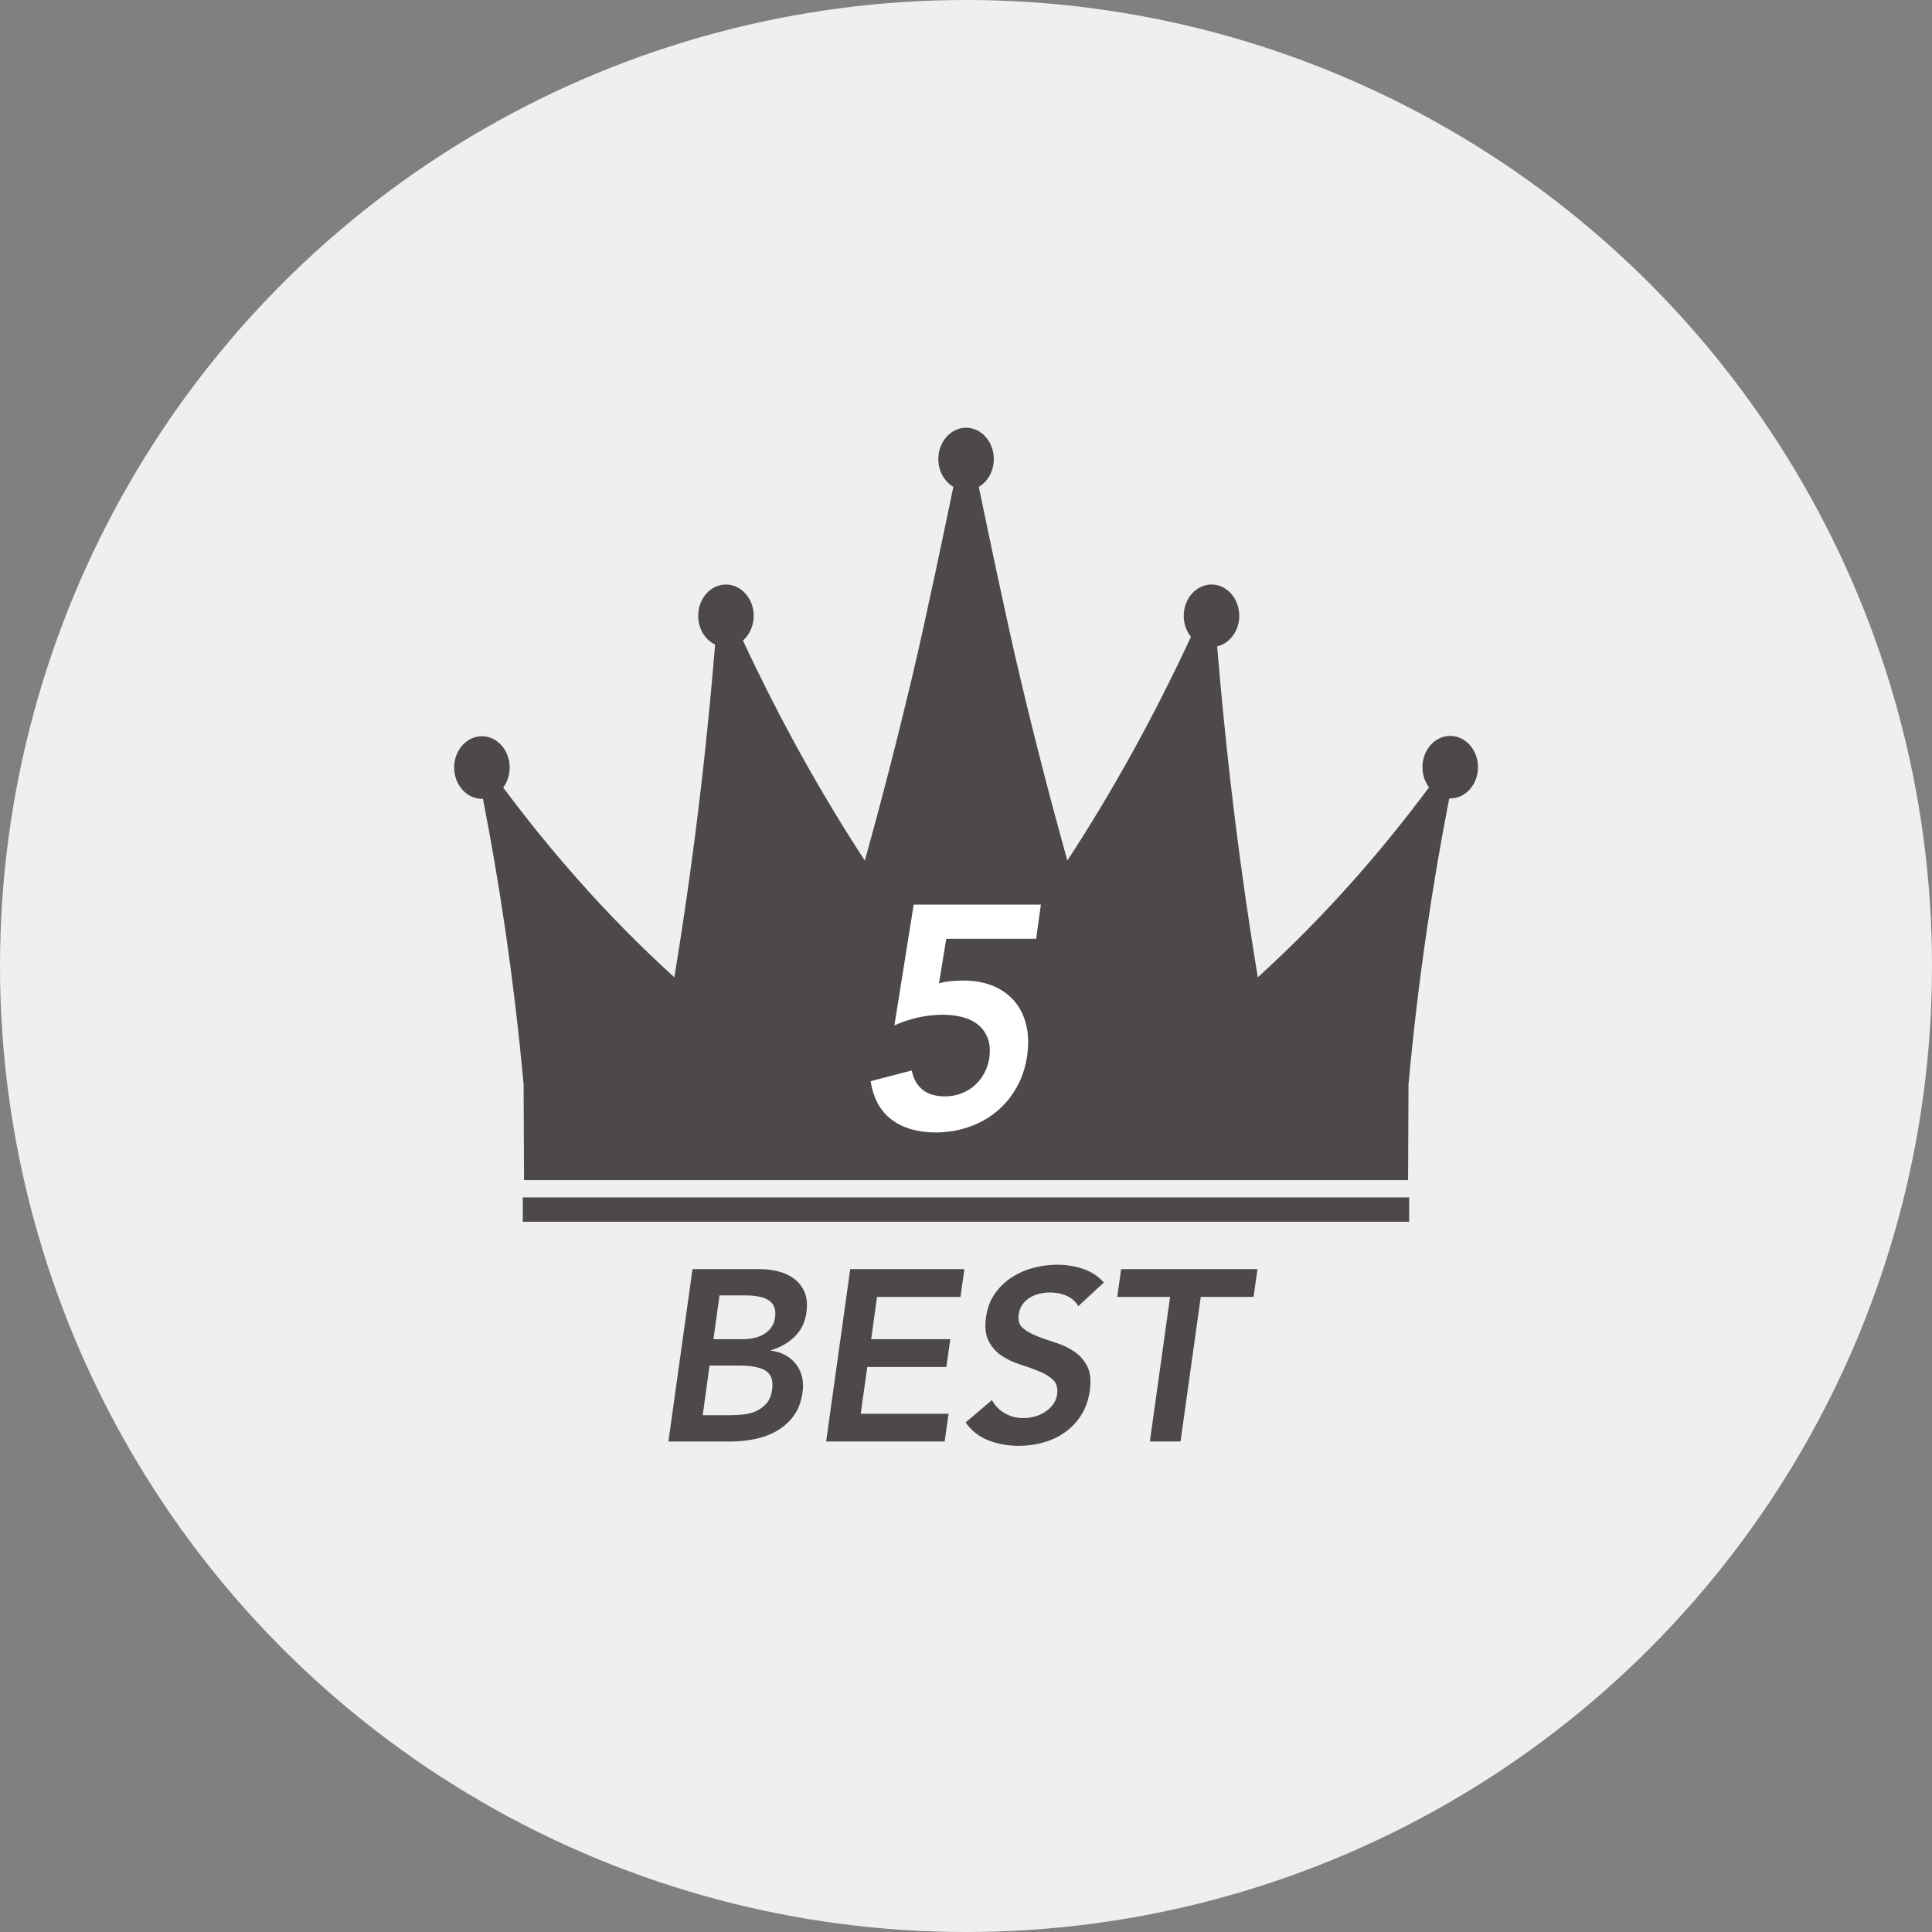 <?xml version="1.0" encoding="UTF-8"?>
<svg id="_イヤー_2" data-name="レイヤー 2" xmlns="http://www.w3.org/2000/svg" viewBox="0 0 79.37 79.37">
  <rect x="0" y="0" width="79.37" height="79.37" fill="#808080" stroke="none"/>
  <defs>
    <style>
      .cls-1 {
        fill: #fff;
      }

      .cls-2 {
        fill: #efefef;
      }

      .cls-3 {
        fill: #4c4948;
      }

      .cls-4 {
        fill: none;
        stroke: #4c4948;
        stroke-miterlimit: 10;
      }
    </style>
  </defs>
  <g id="_back" data-name=" back">
    <circle class="cls-2" cx="39.685" cy="39.685" r="39.685"/>
  </g>
  <g id="_イヤー_2-2" data-name="レイヤー 2">
    <g>
      <path class="cls-3" d="M59.577,30.232c-.629,0-1.14,.576-1.14,1.285,0,.306,.097,.599,.27,.83-.984,1.32-2.011,2.586-3.055,3.766-1.274,1.439-2.611,2.795-3.98,4.036-.443-2.694-.826-5.441-1.137-8.169-.204-1.785-.382-3.608-.531-5.425,.517-.122,.907-.641,.907-1.257,0-.708-.512-1.285-1.14-1.285s-1.141,.576-1.141,1.285c0,.322,.106,.628,.296,.863-.77,1.659-1.592,3.28-2.446,4.821-.833,1.503-1.717,2.971-2.632,4.372-.696-2.497-1.354-5.048-1.956-7.592-.558-2.353-1.371-6.264-1.682-7.762,.376-.217,.618-.654,.618-1.143,0-.708-.512-1.285-1.14-1.285-.629,0-1.14,.576-1.14,1.285,0,.488,.242,.925,.618,1.143-.311,1.498-1.124,5.409-1.682,7.762-.603,2.543-1.26,5.095-1.956,7.592-.915-1.4-1.8-2.869-2.632-4.372-.827-1.493-1.626-3.063-2.375-4.668,.276-.241,.442-.614,.442-1.016,0-.708-.512-1.285-1.141-1.285-.629,0-1.14,.576-1.14,1.285,0,.523,.278,.984,.695,1.182-.15,1.841-.331,3.69-.537,5.5-.312,2.728-.694,5.475-1.137,8.169-1.369-1.24-2.706-2.597-3.98-4.036-1.043-1.178-2.069-2.442-3.05-3.759,.17-.229,.265-.52,.265-.823,0-.709-.512-1.285-1.141-1.285-.629,0-1.14,.576-1.14,1.285,0,.725,.537,1.315,1.183,1.284,.342,1.755,.647,3.54,.906,5.308,.311,2.117,.568,4.278,.764,6.425l.018,3.934H57.846l.018-3.934c.196-2.147,.453-4.308,.764-6.425,.26-1.774,.566-3.564,.909-5.322l.04,.001c.629,0,1.141-.576,1.141-1.285,0-.708-.512-1.285-1.141-1.285Z"/>
      <g>
        <path class="cls-3" d="M28.449,52.138h2.76c.267,0,.525,.032,.775,.096s.468,.166,.655,.31c.187,.144,.326,.328,.42,.555,.093,.228,.116,.5,.07,.82-.053,.399-.213,.729-.48,.99-.267,.26-.59,.446-.97,.56v.02c.22,.027,.417,.089,.59,.186s.318,.22,.435,.37c.116,.149,.198,.323,.245,.52,.047,.197,.054,.409,.02,.636-.053,.387-.175,.708-.365,.965s-.422,.463-.695,.62c-.273,.156-.575,.268-.905,.335-.33,.066-.662,.1-.995,.1h-2.55l.99-7.08Zm.42,6h1.16c.16,0,.334-.01,.52-.03,.187-.02,.36-.066,.52-.14,.16-.073,.3-.179,.42-.315,.12-.136,.197-.321,.23-.555,.054-.373-.032-.633-.255-.78-.223-.146-.592-.22-1.105-.22h-1.21l-.28,2.04Zm.44-3.12h1.15c.42,0,.747-.081,.98-.245,.233-.163,.367-.378,.4-.645,.047-.307-.028-.535-.225-.685-.197-.15-.535-.226-1.015-.226h-1.04l-.25,1.8Z"/>
        <path class="cls-3" d="M34.929,52.138h4.69l-.16,1.141h-3.43l-.24,1.739h3.25l-.16,1.141h-3.25l-.27,1.92h3.61l-.16,1.14h-4.87l.99-7.08Z"/>
        <path class="cls-3" d="M44.3,53.659c-.113-.193-.273-.335-.48-.425-.207-.091-.434-.136-.68-.136-.147,0-.292,.017-.436,.051-.143,.033-.275,.086-.395,.159-.12,.074-.222,.169-.305,.285-.084,.117-.135,.255-.155,.415-.033,.24,.023,.424,.17,.55,.147,.127,.338,.237,.575,.33,.237,.094,.493,.184,.77,.271,.277,.086,.529,.206,.76,.359s.41,.356,.541,.61c.129,.253,.164,.59,.104,1.01-.053,.38-.17,.712-.35,.995s-.402,.519-.664,.705c-.264,.187-.559,.326-.886,.42-.327,.093-.663,.14-1.01,.14-.44,0-.854-.073-1.24-.22s-.703-.394-.95-.74l1.08-.92c.126,.233,.305,.415,.535,.545s.485,.195,.765,.195c.146,0,.295-.021,.445-.06,.15-.04,.29-.101,.42-.181s.241-.182,.335-.305,.154-.265,.18-.425c.033-.261-.023-.46-.17-.601-.146-.14-.338-.258-.575-.354-.236-.097-.493-.188-.77-.275-.276-.086-.528-.205-.755-.354-.227-.15-.407-.351-.54-.601s-.17-.585-.11-1.005c.053-.366,.173-.683,.36-.949s.415-.488,.685-.665,.568-.309,.895-.396,.653-.13,.979-.13c.373,0,.729,.057,1.066,.17,.336,.113,.621,.3,.854,.561l-1.049,.97Z"/>
        <path class="cls-3" d="M48.069,53.279h-2.17l.159-1.141h5.601l-.16,1.141h-2.17l-.83,5.939h-1.26l.83-5.939Z"/>
      </g>
      <path class="cls-1" d="M42.566,38.567h-3.692l-.299,1.833c.13-.044,.288-.074,.475-.091,.187-.018,.362-.026,.526-.026,.451,0,.853,.071,1.207,.215,.353,.143,.646,.349,.878,.617s.396,.59,.491,.962c.094,.373,.111,.793,.051,1.261-.069,.494-.215,.938-.438,1.333-.224,.395-.501,.728-.833,1.001-.332,.272-.712,.483-1.141,.63-.429,.147-.877,.222-1.346,.222-.737,0-1.339-.174-1.807-.521-.468-.347-.758-.875-.871-1.586l1.69-.441c.061,.329,.204,.589,.429,.779,.226,.191,.538,.286,.936,.286,.234,0,.455-.039,.663-.117s.392-.188,.553-.331c.16-.144,.292-.31,.396-.501,.104-.19,.173-.398,.208-.624,.042-.32,.021-.593-.065-.818-.087-.226-.219-.41-.396-.553s-.392-.247-.643-.312c-.251-.065-.52-.098-.806-.098-.338,0-.681,.039-1.027,.116-.347,.078-.667,.187-.962,.325l.793-4.966h5.226l-.195,1.404Z"/>
      <line class="cls-4" x1="21.477" y1="49.692" x2="57.891" y2="49.692"/>
    </g>
  </g>
</svg>